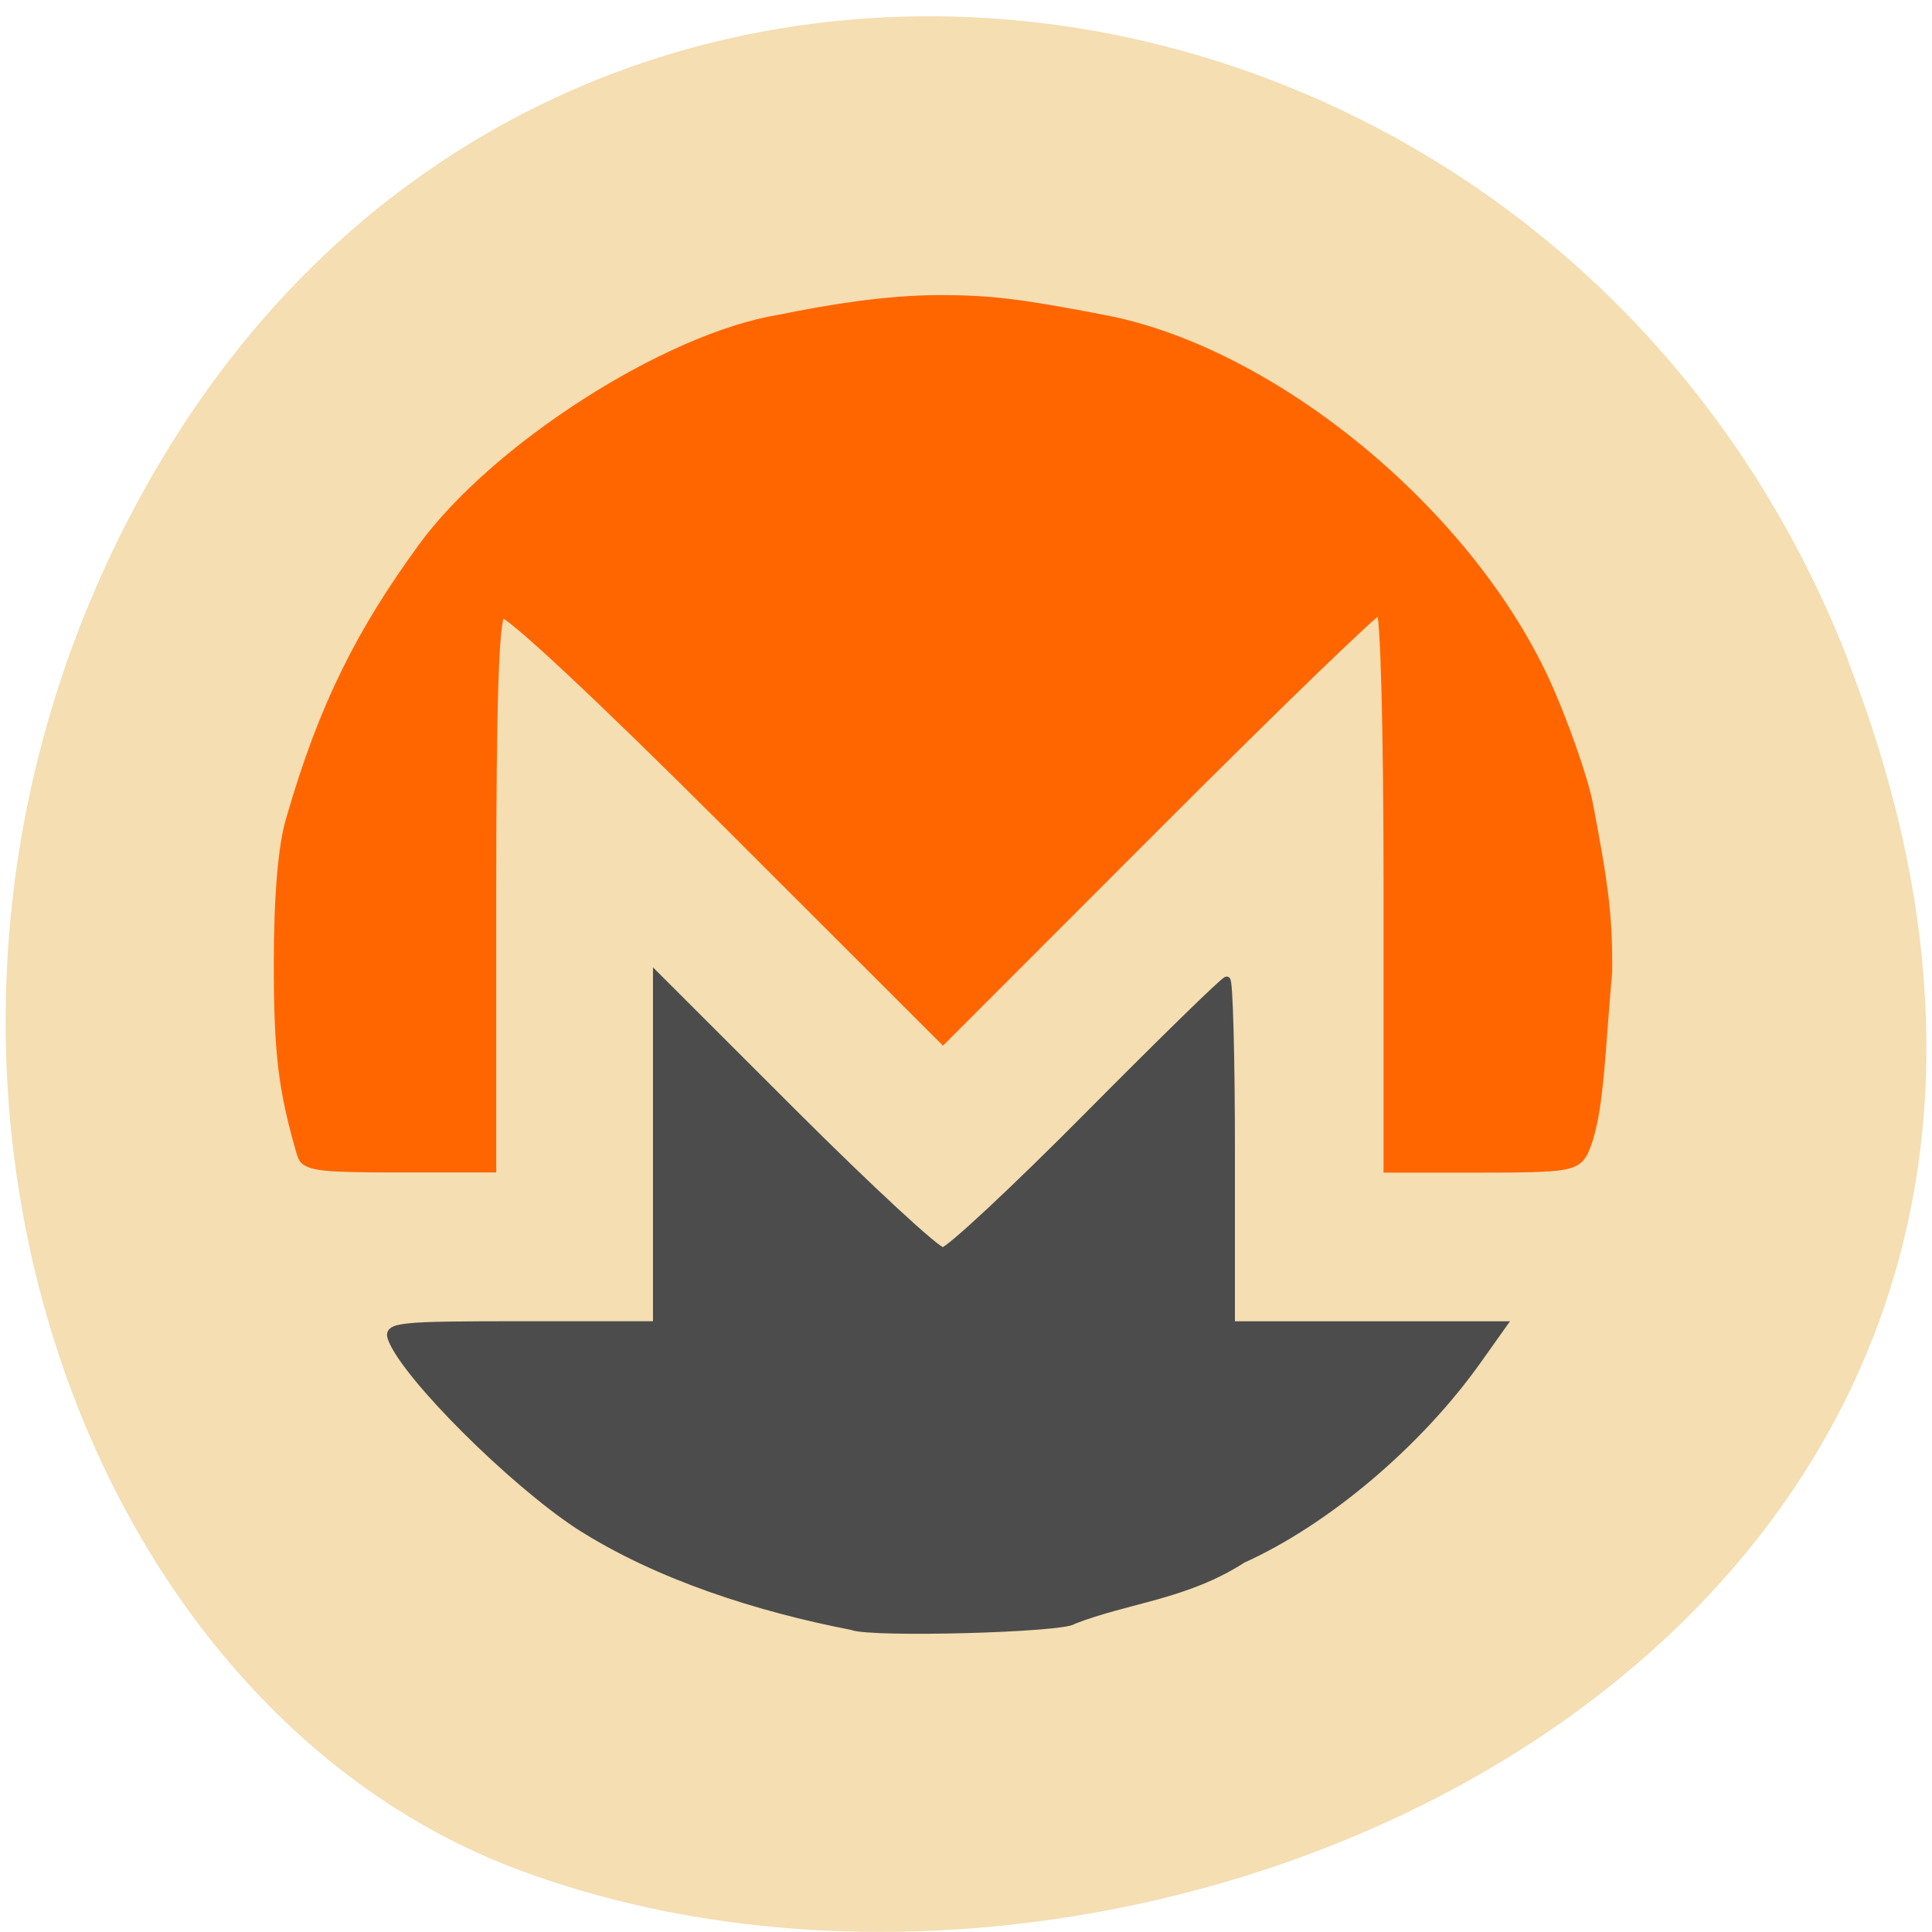 <svg xmlns="http://www.w3.org/2000/svg" viewBox="0 0 48 48"><path d="m 45.906 16.398 c 9.316 23.891 -16.789 36.14 -33.04 30.05 c -11.344 -4.25 -16.996 -21.19 -8.941 -34.879 c 10.168 -17.277 34.801 -13.602 41.988 4.824" fill="#f4deb2"/><g stroke-width="0.965" transform="scale(0.188)"><path d="m 39.729 152.56 c -2.479 -8.521 -3.063 -13.333 -3.063 -25.23 c 0 -8.854 0.563 -15.542 1.604 -19.02 c 4.396 -15.333 9.5 -25.06 17.354 -35.875 c 9.604 -13.292 32.458 -27.938 47.33 -30.354 c 7 -1.438 14.188 -2.563 21.1 -2.604 c 6.854 0 10.896 0.5 21.979 2.646 c 22.271 4.313 47.854 25.313 58.25 47.813 c 2.292 4.979 5.04 12.75 5.708 16.13 c 2.146 11.146 2.625 15.167 2.583 22.292 c -1 10.979 -1.063 19.375 -3.208 23.938 c -1.063 1.979 -2.271 2.188 -13.604 2.188 h -12.438 v -36.896 c 0 -21.23 -0.417 -36.875 -0.979 -36.875 c -0.542 0 -13.75 12.771 -29.354 28.396 l -28.375 28.396 l -28.563 -28.542 c -16.771 -16.75 -29.04 -28.23 -29.75 -27.792 c -0.854 0.521 -1.208 11.542 -1.208 37.02 v 36.27 h -12.417 c -10.875 0 -12.458 -0.229 -12.938 -1.896" fill="#f60" stroke="#f60"/><path d="m 112.65 214.94 c -12.354 -2.396 -25.646 -6.583 -36.17 -13.313 c -8.917 -5.854 -22.813 -19.729 -24.729 -24.688 c -0.646 -1.708 0.771 -1.854 17.15 -1.854 h 17.875 v -46.08 l 18.19 18.17 c 10 9.979 18.833 18.15 19.625 18.15 c 0.792 0 9.417 -8.04 19.19 -17.896 c 9.75 -9.833 18 -17.896 18.333 -17.896 c 0.333 0 0.604 10.25 0.604 22.771 v 22.792 h 35.896 l -3.271 4.604 c -7.833 11.06 -20 21.354 -31.12 26.375 c -7.542 4.854 -15.06 5.229 -22.396 8.08 c -1.083 1.083 -26.479 1.792 -29.19 0.792" fill="#4c4c4c" stroke="#4c4c4c"/></g></svg>
